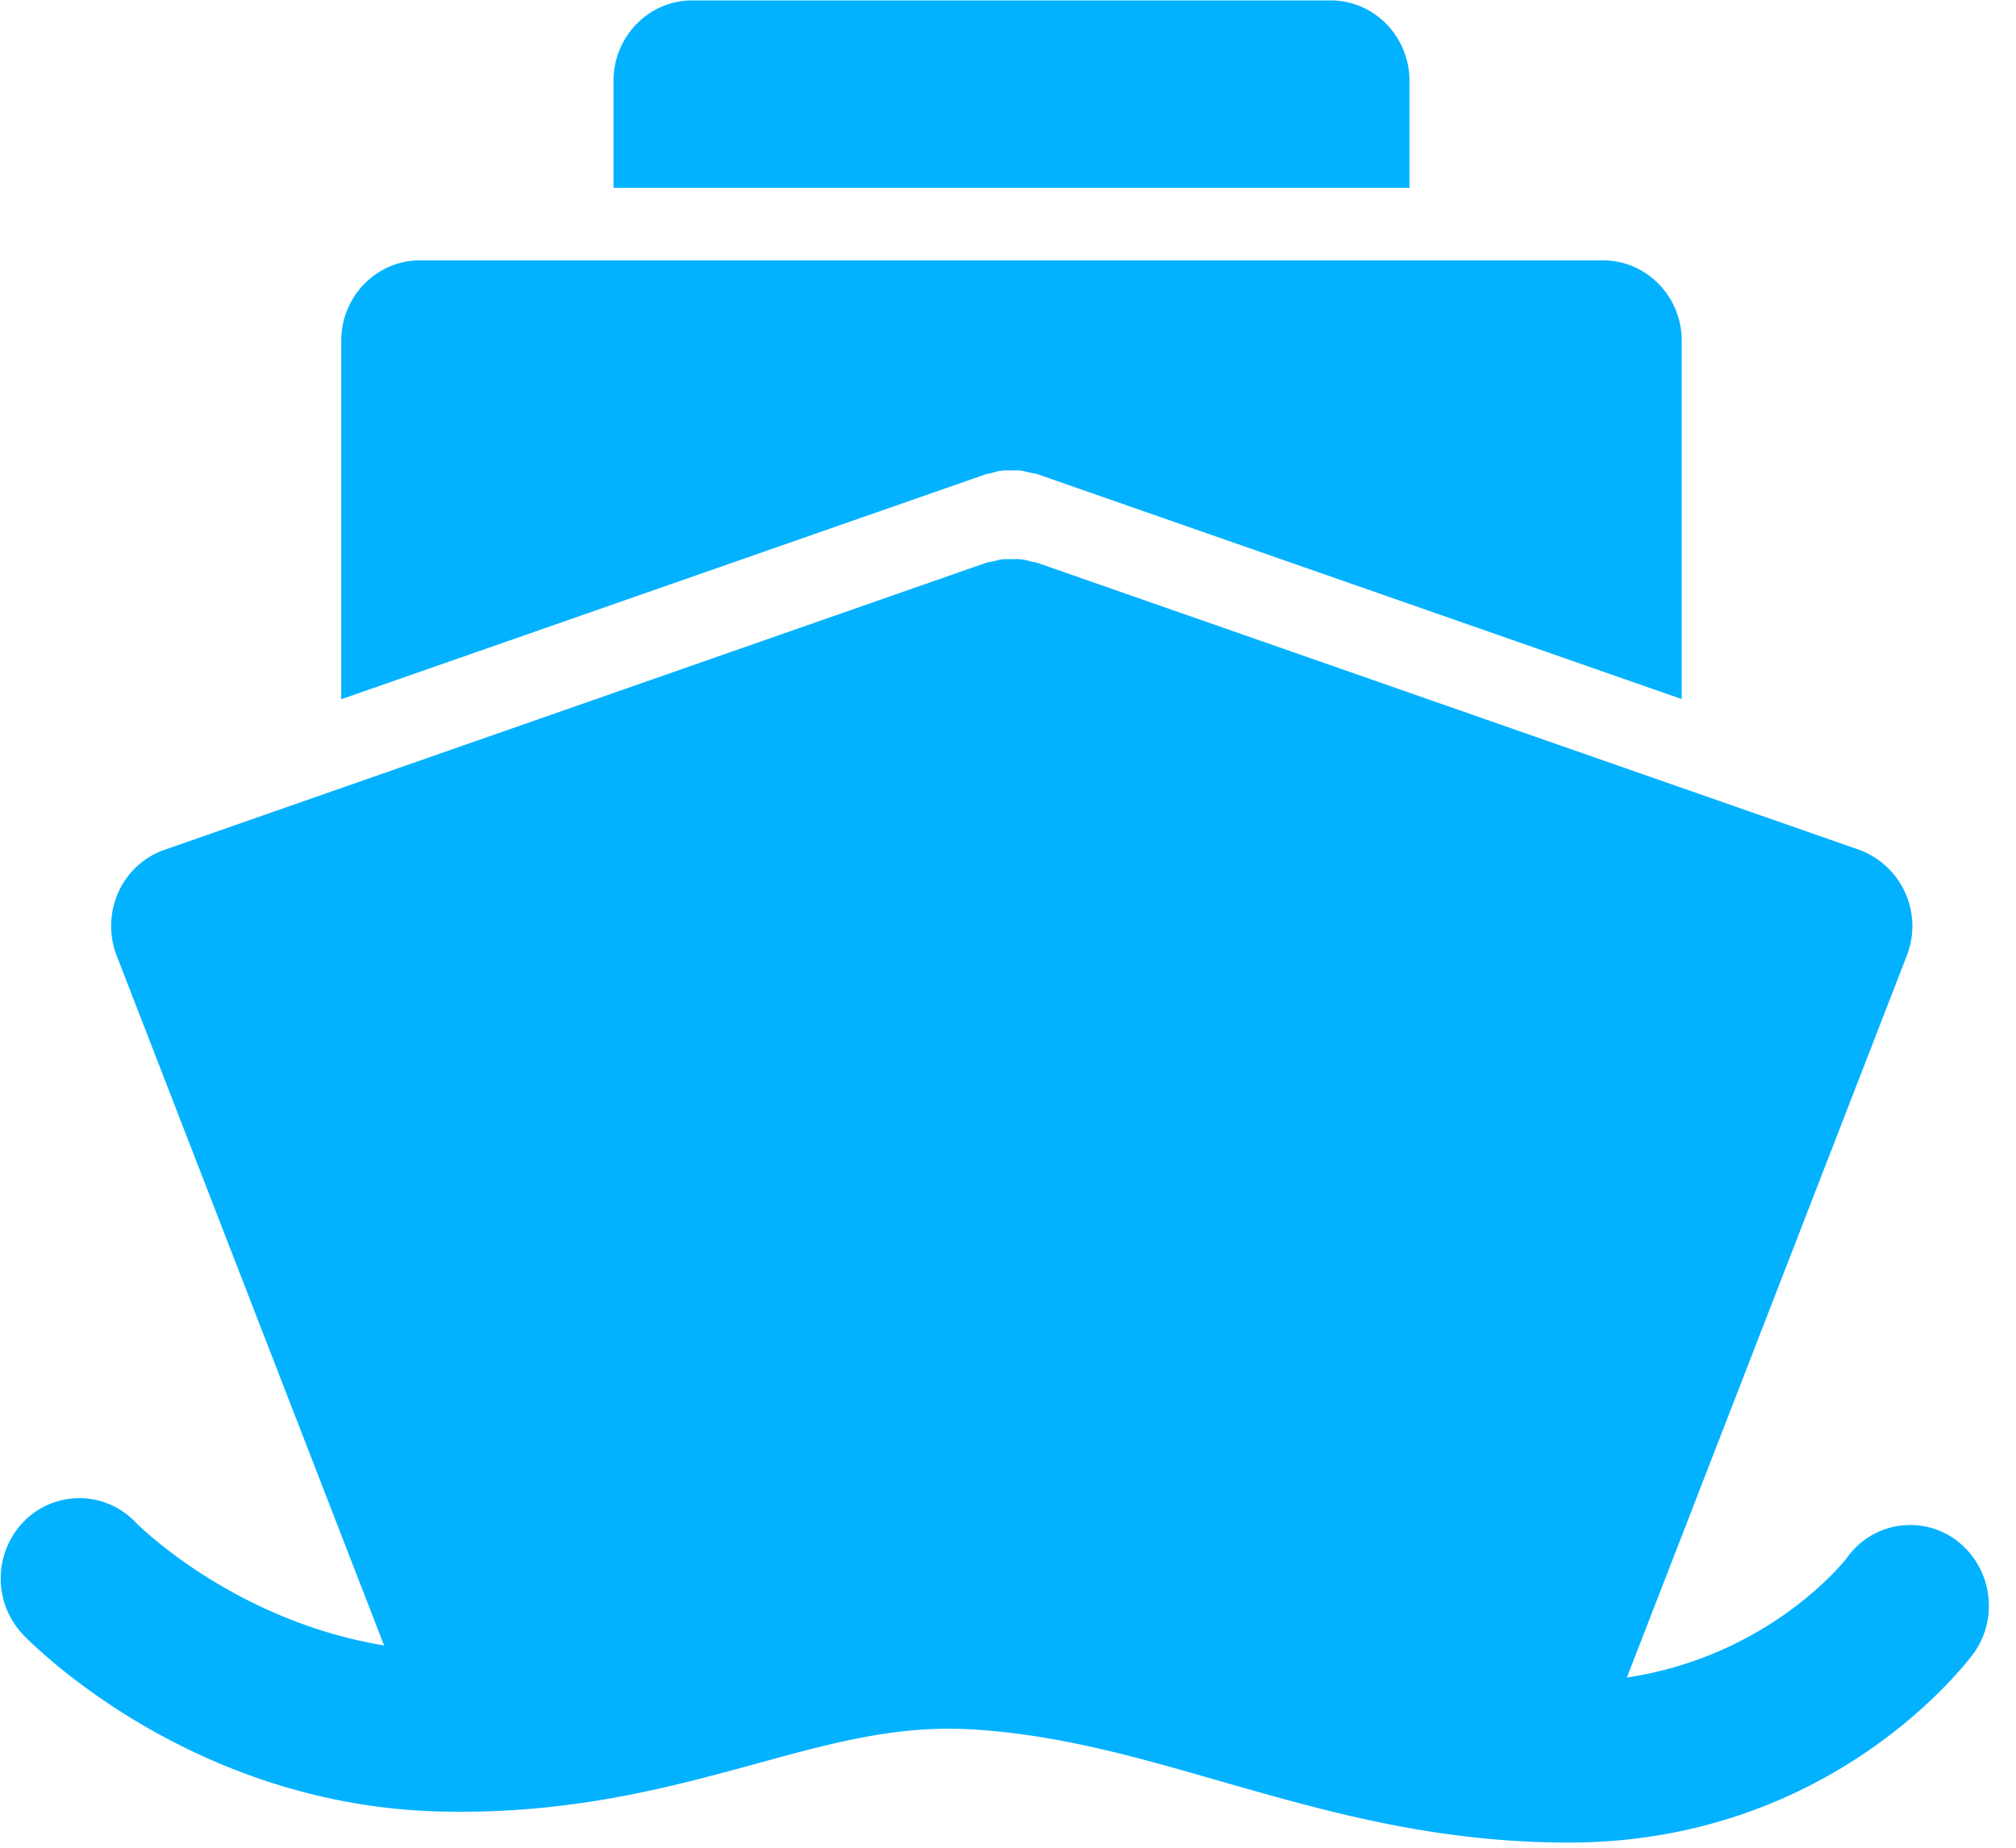 <?xml version="1.0" standalone="no"?><!DOCTYPE svg PUBLIC "-//W3C//DTD SVG 1.1//EN" "http://www.w3.org/Graphics/SVG/1.1/DTD/svg11.dtd"><svg t="1578282406247" class="icon" viewBox="0 0 1117 1024" version="1.1" xmlns="http://www.w3.org/2000/svg" p-id="9322" width="19.635" height="18" xmlns:xlink="http://www.w3.org/1999/xlink"><defs><style type="text/css"></style></defs><path d="M1084.416 853.969c19.223 14.708 23.273 42.636 9.123 62.231-3.212 4.282-78.01 104.867-224.349 104.867-74.845 0-135.261-17.501-193.722-34.211-46.173-13.312-89.74-25.786-137.356-28.532-40.96-2.374-76.8 7.447-118.412 18.851-47.29 12.94-101.19 27.788-171.473 26.764-141.871-1.629-231.75-94.255-235.52-98.164a45.289 45.289 0 0 1 0.838-62.976 43.008 43.008 0 0 1 61.533 0.745c1.489 1.629 54.505 54.551 137.728 68.282l-148.201-382.324a45.615 45.615 0 0 1 0.977-35.049 43.846 43.846 0 0 1 25.507-23.505L546.444 311.855c1.117-0.372 2.327-0.465 3.584-0.745 1.862-0.372 3.584-0.931 5.399-1.164 1.722-0.093 3.351-0.093 5.073-0.093 1.722 0 3.444-0.14 5.12 0.093a26.531 26.531 0 0 1 5.353 1.164c1.21 0.233 2.42 0.372 3.677 0.745l455.401 159.046a45.056 45.056 0 0 1 26.484 58.601l-155.136 400.105c80.244-12.102 121.623-65.862 122.089-66.513a42.868 42.868 0 0 1 60.975-9.169zM780.94 44.777v59.299H339.921V44.777c0-24.529 19.549-44.544 43.567-44.544h353.885c23.971 0 43.567 20.015 43.567 44.544z m-231.052 217.228c-1.071 0.372-2.327 0.372-3.537 0.745l-357.283 124.742V188.788c0-24.529 19.549-44.497 43.567-44.497h655.593c24.017 0 43.567 20.015 43.567 44.497v198.609l-357.283-124.742c-1.21-0.326-2.467-0.465-3.677-0.698-1.722-0.372-3.444-0.931-5.306-1.164-1.722-0.233-3.444-0.093-5.12-0.093-1.769 0-3.351-0.14-5.12 0.093-1.815 0.14-3.537 0.652-5.399 1.164z" fill="#02b2ff" p-id="9323"></path></svg>
